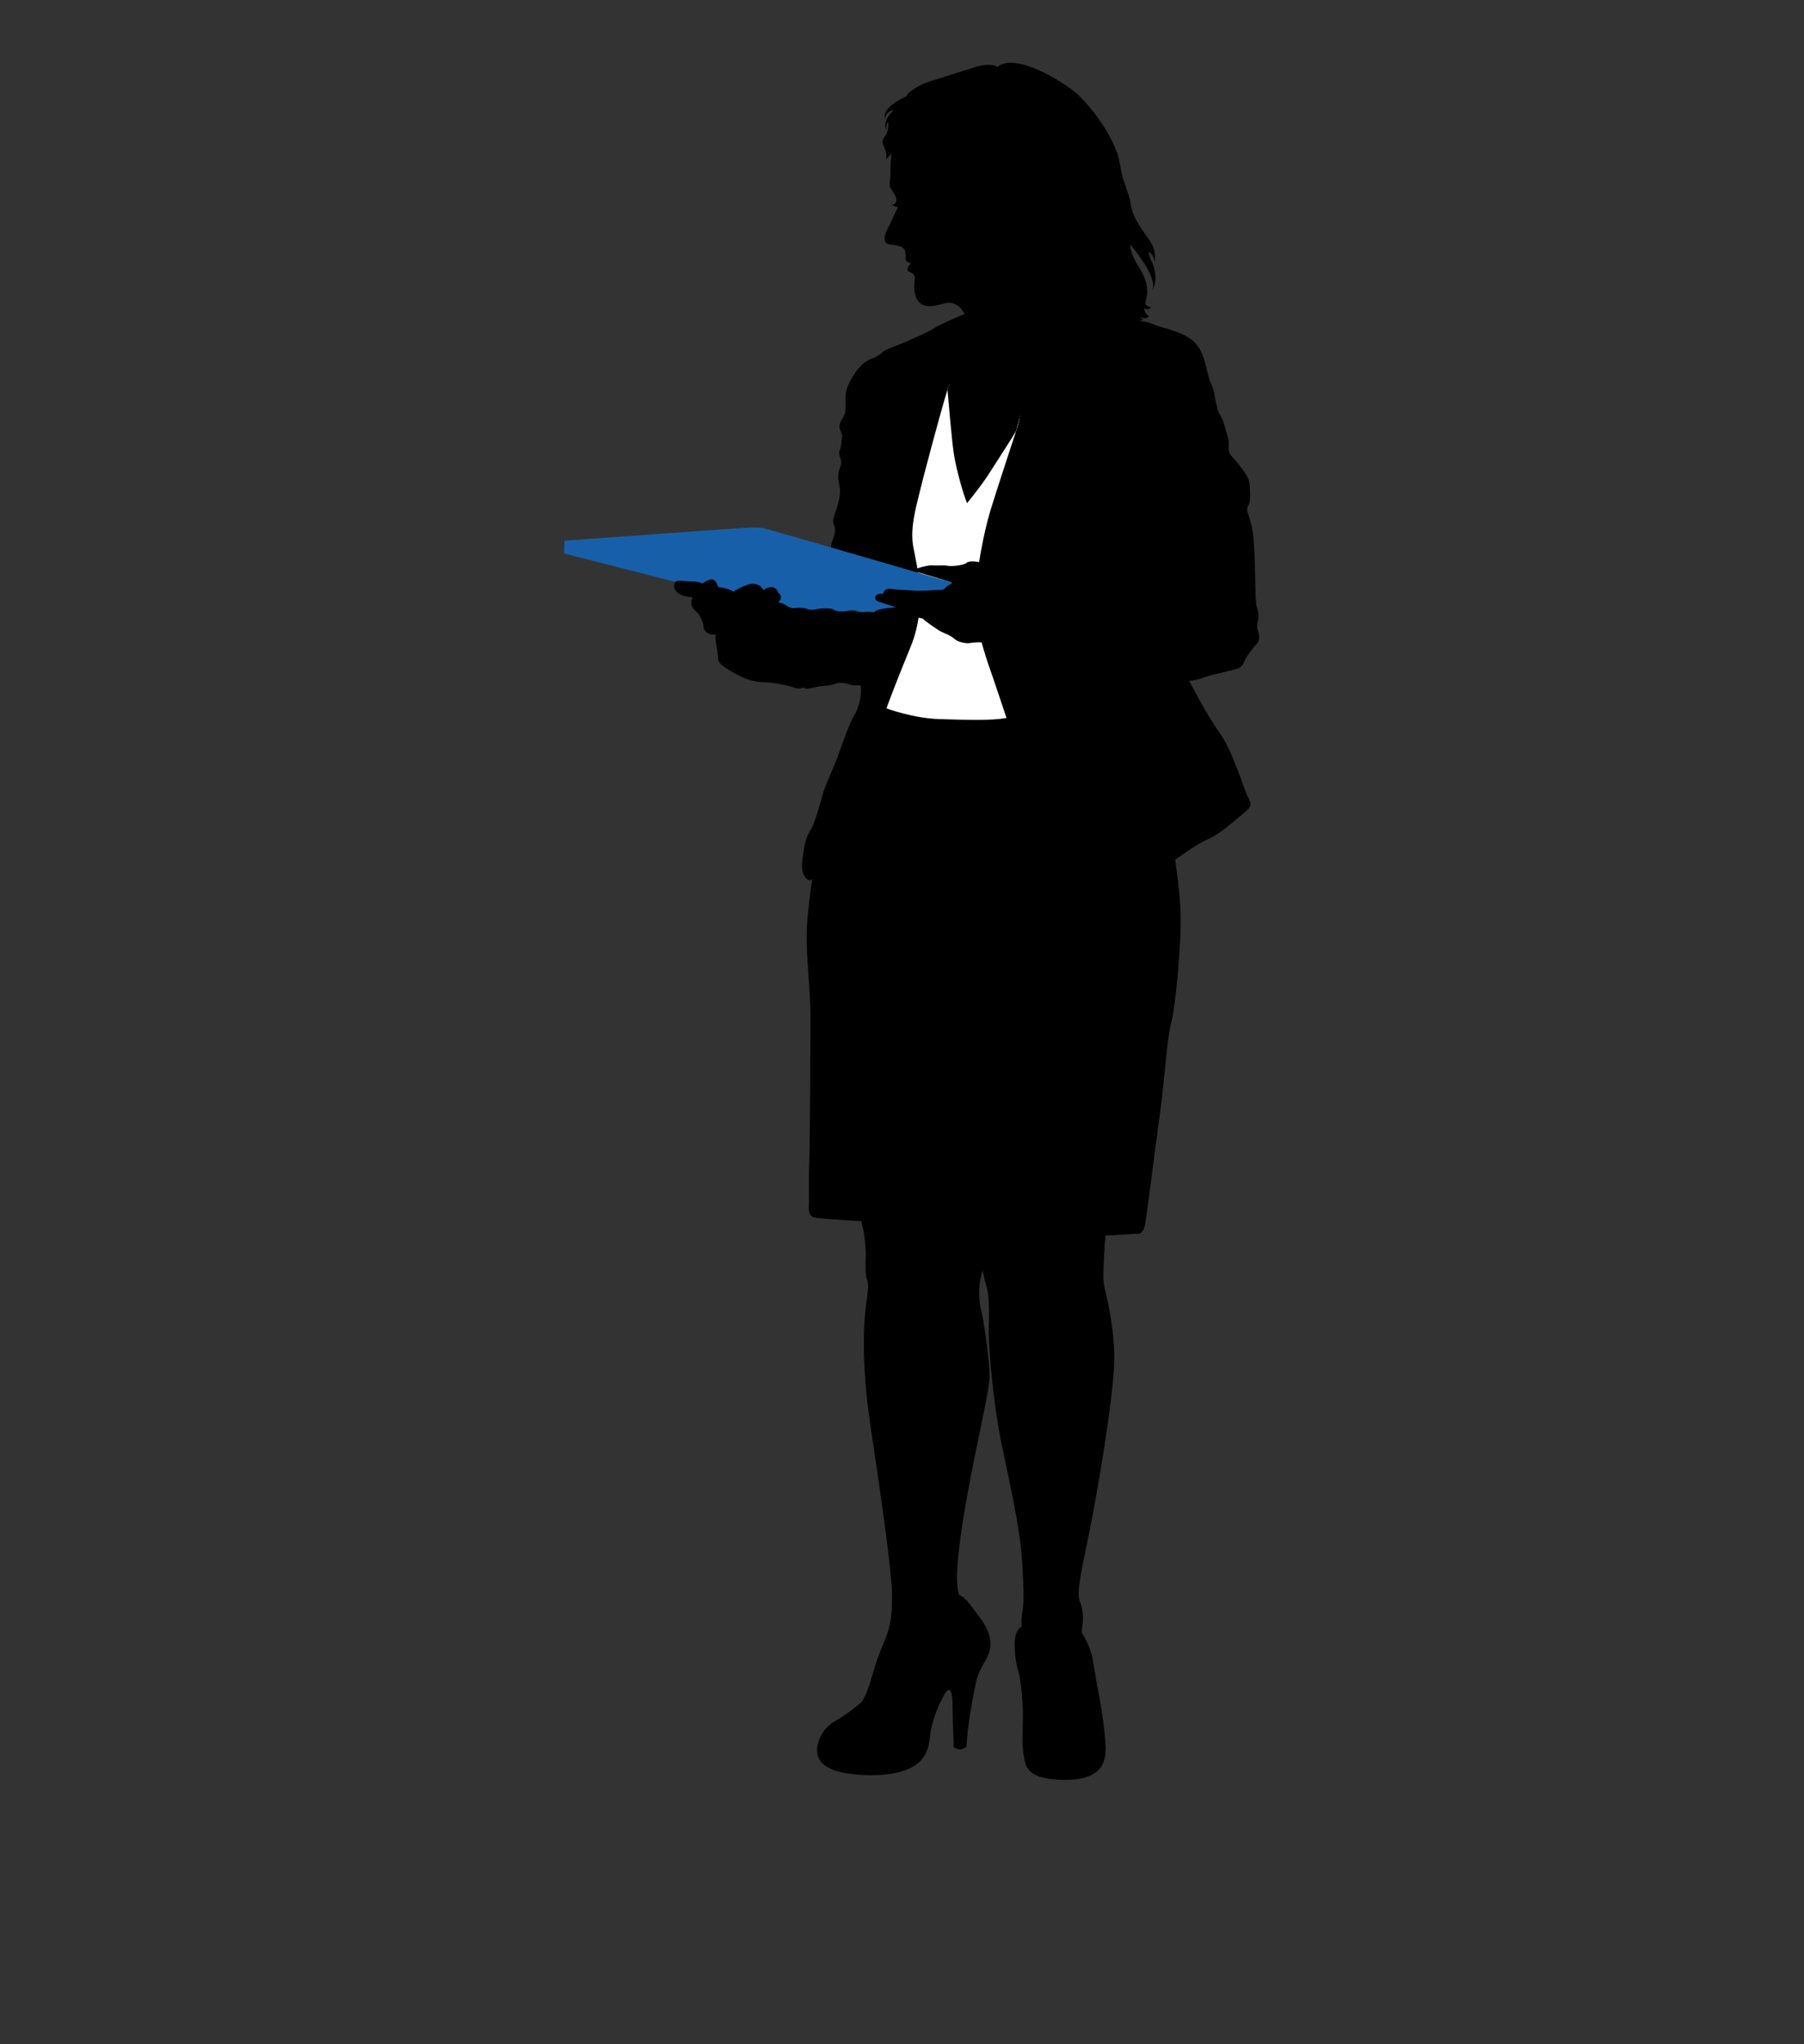 <?xml version="1.0" encoding="utf-8"?>
<!-- Generator: Adobe Illustrator 17.0.0, SVG Export Plug-In . SVG Version: 6.00 Build 0)  -->
<!DOCTYPE svg PUBLIC "-//W3C//DTD SVG 1.1//EN" "http://www.w3.org/Graphics/SVG/1.1/DTD/svg11.dtd">
<svg version="1.1" id="Layer_1" xmlns="http://www.w3.org/2000/svg" xmlns:xlink="http://www.w3.org/1999/xlink" x="0px" y="0px"
	 width="355px" height="402px" viewBox="0 0 355 402" enable-background="new 0 0 355 402" xml:space="preserve">
<rect x="0" y="0" width="355" height="402" fill="#333333" stroke="none"/>
<g>
	<g>
		<path d="M203.322,319.034c-1.458,0.406-3.564,0.648-3.645,3.967c-0.082,3.322,0.646,5.507,0.891,6.319
			c0.243,0.809,0.728,5.508,0.728,7.776c0,2.269-0.243,6.32,0.161,8.098c0.406,1.784,0,4.861,8.263,4.861
			c8.261,0,8.019-4.777,7.776-7.857c-0.243-3.077-0.891-7.044-1.216-8.667c-0.322-1.621-1.052-5.994-1.294-7.451
			c-0.245-1.462-2.512-7.613-4.861-6.563C207.776,320.571,203.322,319.034,203.322,319.034z"/>
		<path d="M185.097,314.824c1.92-1.601,3.646-2.19,5.913,0.888c2.269,3.077,3.808,4.7,3.888,7.533
			c0.08,2.837-2.106,4.213-2.834,7.617c-0.732,3.401-1.782,9.313-1.866,12.715c0,0-0.728,0.406-1.133,0.485
			c-0.404,0.084-1.374-0.401-1.374-0.401s-0.246-5.915-0.246-8.263c0-2.351-0.403-4.213-1.62-2.107
			c-1.213,2.107-2.591,5.507-2.833,8.343c-0.243,2.834-1.299,5.672-5.996,6.885c-4.697,1.215-10.773,0.404-12.797-0.326
			c-2.025-0.728-3.081-1.859-3.322-3.076c-0.243-1.215,0-2.51,0.81-3.972c0.809-1.457,1.782-2.185,3.484-3.155
			c1.7-0.975,5.831-4.296,6.966-5.509c1.134-1.213,8.909-11.907,10.043-14.337C183.315,315.712,184.612,315.226,185.097,314.824z"/>
		<path d="M168.249,224.995c0.404,8.016,0.972,14.498,1.457,16.118c0.487,1.619,0.567,4.132,0.649,4.86
			c0.08,0.728-0.163,4.695,0.163,5.427c0.322,0.73,0.404,1.378,0.163,3.4c-0.245,2.027-1.783,9.802,0.727,26.41
			c2.512,16.604,4.131,28.755,4.131,32.56c0,3.809-0.243,6.075-1.457,8.911c-1.215,2.834-1.621,4.051-2.675,7.617
			c-1.052,3.563-1.7,4.291-2.591,5.425c-0.891,1.134-1.539,2.024-0.08,2.185c1.457,0.166,4.536,0.485,5.994,0.247
			c1.458-0.247,4.942-0.408,7.452-5.106c2.51-4.695,4.616-9.152,5.829-12.149c1.216-2.997,1.378-5.103,0.893-6.642
			c-0.487-1.537-1.295-3.482,0.729-16.037c2.025-12.557,5.185-24.544,5.103-27.866c-0.08-3.319-1.134-10.611-1.619-12.471
			c-0.485-1.864-0.567-4.618-0.164-6.4c0.408-1.779,3.244-11.824,3.403-18.548c0.161-6.724,0.73-8.263-2.591-8.669
			C190.445,223.861,168.249,224.995,168.249,224.995z"/>
		<path d="M192.064,226.695c-0.245,7.86,0,16.443,0.485,18.954c0.485,2.512,1.133,5.994,1.537,7.209
			c0.408,1.216,0.649,3.322,0.488,7.937c-0.161,4.616,1.134,16.443,2.43,22.763c1.296,6.316,3.727,16.603,4.132,23.488
			c0.404,6.885,0.322,7.936,0.161,9.234c-0.161,1.297-0.408,2.104-0.243,3.563c0.163,1.458,0.082,2.024,0.163,5.105
			c0.08,3.076,0.485,8.585,0.567,10.208c0.081,1.616-0.404,2.428,2.269,3.645c2.67,1.213,7.937,0.809,9.15,0.487
			c1.217-0.327,3.403-0.73,2.675-5.103c-0.732-4.378-1.54-7.454-1.945-8.914c-0.406-1.457-1.295-3.403-0.973-5.264
			c0.326-1.863,0.082-3.563-0.322-4.697c-0.406-1.134-0.973-1.297,1.133-11.095c2.108-9.801,5.752-31.509,5.507-37.99
			c-0.241-6.482-1.537-11.258-1.943-13.043c-0.404-1.78-0.08-5.019,0-7.451c0.08-2.428,1.054-8.019,0.488-11.097
			c-0.569-3.078-3.97-10.934-3.97-10.934L192.064,226.695z"/>
		<path d="M172.216,131.844c-2.913,10.694-9.313,26.731-10.365,30.454c-1.052,3.729-2.836,14.827-3.079,20.252
			c-0.241,5.429,0.811,12.23,0.728,18.875c-0.079,6.639-0.079,21.382-0.241,26.727c-0.163,5.346,0,7.695-0.081,8.83
			c-0.082,1.134-0.082,2.269,1.296,2.512c1.378,0.242,11.584,0.89,14.581,0.97c2.997,0.081,11.176,0.809,17.739,1.462
			c6.56,0.646,20.816,1.05,24.218,1.05s5.751-0.327,6.32-0.327c0.565,0,1.619,0.327,2.022-1.942
			c0.408-2.267,1.863-14.255,2.836-21.139c0.972-6.885,1.458-15.554,2.267-18.308c0.812-2.754,2.025-15.309,1.864-21.545
			c-0.165-6.239-1.943-17.418-3.806-24.057c-1.864-6.642-7.452-29.811-7.452-29.811l-46.007,2.109L172.216,131.844z"/>
		<path d="M169.362,134.755c0,0-1.305,0.145-1.958-0.071c-0.653-0.219-2.029-0.653-2.971-0.219
			c-0.942,0.434-3.045,0.437-3.551,0.579c-0.508,0.148-2.391,0.58-2.537,0.293c-0.145-0.293-0.942,0.362-1.957-0.074
			c-1.016-0.434-4.569-1.088-5.943-1.088c-1.378,0-3.262-0.29-5.726-1.666c-2.466-1.377-3.408-2.103-3.408-2.9
			c0-0.799-0.289-2.39-0.434-3.26c-0.143-0.87-0.143-3.768,1.448-6.017c1.596-2.249,10.076-3.045,14.352-2.898
			c4.276,0.148,6.379-1.667,6.379-1.667s0.215-8.261,0.723-9.42c0.508-1.159,0.58-1.595,0.508-2.464
			c-0.074-0.87-0.725-0.797,0-2.828c0.724-2.031,1.231-4.061,0.942-5.364c-0.293-1.305-0.508-2.32,0.074-3.697
			c0.577-1.376-0.074-1.81-0.146-2.68c-0.072-0.87,0.215-0.653,0.362-1.884c0.145-1.233,0.217-1.526,0.145-2.032
			c-0.072-0.505-0.942-1.374-0.072-2.754c0.87-1.378,0.797-1.736,0.797-3.405c0-1.667-0.143-2.683,1.524-5.363
			c1.665-2.681,3.332-3.262,3.983-3.48c0.654-0.215,1.596-0.94,1.96-1.304c0.36-0.362,3.405-1.376,4.925-2.101
			c1.524-0.727,3.336-1.378,5.075-2.466c1.739-1.085,10.149-4.782,15.437-5.945c5.29-1.157,14.64-0.214,19.496,2.251
			c4.855,2.463,5.871,2.39,6.668,2.463c0.797,0.072,1.667,0.653,3.26,1.087c1.597,0.432,4.713,1.305,6.308,2.898
			c1.591,1.596,1.955,3.406,2.535,5.728c0.58,2.318,0.58,2.03,1.016,3.045c0.434,1.011,0.434,1.955,0.723,3.117
			c0.289,1.157,0.217,1.447,0.725,2.316c0.508,0.87,0.724,1.377,1.014,2.464c0.291,1.088,0.797,2.466,0.797,3.262
			c0,0.798-0.289,1.523,0.506,2.466c0.799,0.94,3.408,3.694,3.553,5.433c0.145,1.739,0.145,3.479-0.072,3.987
			c-0.217,0.51-0.653,0.654-0.217,1.958c0.434,1.302,1.161,3.115,1.304,8.769c0.144,5.654,0.144,8.916,0.434,9.638
			c0.291,0.728,0.434,1.958,0.219,2.54c-0.219,0.58-0.219,1.739,0.072,2.32c0.289,0.582,0.145,1.957-0.434,2.461
			c-0.58,0.511-1.595,1.958-2.03,2.68c-0.434,0.727-0.506,1.6-1.45,1.961c-0.942,0.36-3.696,0.942-5.144,1.304
			c-1.452,0.362-2.83,1.085-4.567,1.159c0,0,3.406,6.67,5.943,10.15c2.537,3.475,4.782,10.941,5.435,12.317
			c0.653,1.378,1.305,1.955-0.291,3.262c-1.593,1.305-4.855,4.35-7.536,5.511c-2.681,1.159-6.379,4.131-8.046,5.146
			c-1.667,1.014-8.623,4.71-11.087,5.146c-2.464,0.436-6.089,0.362-9.641-3.406c-3.551-3.768-5.29-10.799-6.811-16.741
			c-1.524-5.945-2.399-9.348-3.918-14.06c-1.523-4.712-5.072-6.673-8.404-6.961c-3.336-0.289-12.248-3.623-15.22,5.074
			c-2.972,8.697-4.71,14.351-5.799,16.816c-1.087,2.461-1.665,4.49-2.247,5.359c-0.58,0.87-2.753,5.581-4.276,8.628
			c-1.522,3.043-2.898,3.26-3.334,2.754c-0.434-0.508-1.231-1.233-0.87-3.698c0.363-2.461,0.436-4.057,1.522-5.797
			c1.087-1.743,1.957-5.508,2.537-7.395c0.582-1.886,2.392-5.723,3.043-7.61c0.653-1.884,2.319-6.523,3.044-7.61
			C168.783,139.686,169.653,137.22,169.362,134.755z"/>
		<path fill="#FFFFFF" d="M191.466,72.86c-1.235,0-3.574-0.837-5.052,3.913c-1.473,4.728-4.95,17.903-5.601,20.657
			c-0.653,2.755-1.739,6.596-1.088,10.147c0.653,3.552,2.828,11.45-0.506,19.57c-3.334,8.116-4.782,12.175-4.782,12.175
			s5.289,1.96,10.364,2.103c5.073,0.145,10.075,0.36,13.262-0.217c0,0-1.957-5.871-2.68-7.975
			c-0.727-2.101-3.554-9.637-3.482-14.928c0.074-5.292,1.67-13.627,3.046-18.049c1.374-4.421,3.202-10.002,5.014-15.506
			c1.813-5.508,1.435-10.801-1.971-11.378C194.581,72.789,192.192,72.86,191.466,72.86z"/>
		<path d="M190.885,64.528c0.383,1.248-1.013,3.041-1.448,4.132c-0.434,1.088-2.972,7.465-2.972,8.116c0,0,0.798,9.639,1.232,12.467
			c0.436,2.824,1.813,7.899,2.61,9.711c0,0,2.899-3.549,4.275-5.727c1.378-2.173,4.929-7.607,5.364-8.477
			c0,0,1.523-5.945,2.683-8.843c1.159-2.897,3.985-9.639,4.132-11.308c0.143-1.665,1.376-14.928,0.94-16.162
			c-0.436-1.231-5.58-2.318-12.105-1.379c-6.522,0.943-13.19,4.638-13.552,6.816c-0.362,2.175-0.891,6.637,2.029,6.014
			C187.479,59.162,189.218,59.091,190.885,64.528z"/>
		<path d="M190.451,16.477c-6.841,2.228-14.133,6.303-14.712,11.089c-0.58,4.782-0.506,5.07-0.506,6.448
			c0,1.378-0.362,2.466,0,2.972c0.362,0.508,1.231,1.669,1.157,2.465c-0.072,0.796-0.942,0.87-0.942,0.87s0.87,0.362,1.235,0.434
			c0,0-1.45,3.189-1.958,4.13c-0.508,0.943-1.305,2.974,0.362,3.191c1.667,0.219,2.681,0.362,2.971,1.159
			c0.291,0.799,0.146,1.813,0.146,1.813s0.291,0.651,1.087,0.725c0,0-1.087,0.867-0.58,1.593c0,0,1.45,0.363,1.305,1.45
			c-0.146,1.088-0.797,6.234,4.057,5.29c4.858-0.94,15.728-5.509,16.166-10.943c0.432-5.437,4.708-16.234,4.13-22.541
			C203.788,20.318,196.902,14.373,190.451,16.477z"/>
		<path d="M185.957,21.692c0,0-1.448,2.175,1.885,2.249c0,0-0.508,2.101,0.58,2.537c0,0-0.797,1.595,0.215,2.318
			c1.018,0.725,1.96,1.595,1.96,2.394c0,0.796,0.217,2.824,2.753,3.477c2.537,0.652,4.276,3.189,3.696,4.422
			c-0.58,1.231-3.623,6.959-2.101,11.452c0,0-0.508-3.191,0.87-5.364c0,0-1.259,4.197,0.687,6.68
			c0.036,0.042,0.071,0.088,0.11,0.133c2.099,2.463,2.173,1.593,2.392,3.479c0.215,1.884-0.074,4.638,1.376,6.088
			c0,0-1.014-1.884-0.291-3.26c0,0-0.434,2.461,1.595,3.331c0,0-1.884,3.046,0.725,4.204c0,0-0.942-0.943-0.072-2.027
			c0,0,1.378,0.87,0.652,1.882c-0.725,1.014,0.508,2.103,1.014,2.321c0,0-0.58-0.799,0.363-1.307
			c0.942-0.506,1.231-2.463,1.231-2.463s0.288,1.017,0.072,1.667c-0.219,0.653-1.45,1.523-0.362,2.103c0,0,0.723-1.595,2.683-1.882
			c1.954-0.294,2.027-0.87,2.607-1.741c0.579-0.87,0.942-2.032,2.537-2.247c0,0-0.725,3.477,1.957,2.824
			c0,0-1.014-0.506-0.436-1.665c0.582-1.159,0.219-1.669,0.219-1.669s1.957-0.434,2.535,0.725c0.582,1.163,3.117,0.87,3.117,0.87
			s-1.448-0.071-1.81-0.87c0,0,2.609,0.074,2.825,0.725c0.219,0.652,2.103,0.511,2.103,0.511l-0.723-0.44c0,0,1.087,0,2.029-0.141
			l-0.58-0.655c0,0,1.016,0.655,1.739-0.144c0,0-0.943-0.58-0.943-1.595c0,0,1.233,0.58,1.233-0.289c0,0-1.304,0-0.94-1.087
			c0.363-1.088,0.723-3.48-1.233-6.523c-1.957-3.041-1.813-4.638-1.813-4.638s5.728,6.597,4.278,9.132c0,0,1.45-1.958,0.145-5.364
			c0,0-0.725-1.228-0.799-2.316c0,0,1.235,0.651,1.09,2.098c0,0,0.794-2.027-1.09-4.636c-1.884-2.611-3.186-4.493-3.549-6.959
			c-0.362-2.463-1.45-3.623-2.175-8.117c-0.725-4.495-5.654-11.161-8.48-13.552c-2.825-2.392-11.958-8.118-15.511-5.22
			c0,0-1.374-0.94-4.493,0.074c-3.115,1.014-7.827,2.461-9.201,2.897c-1.379,0.434-3.916,1.886-4.278,2.83
			c0,0-5.073,2.172-4.132,4.493c0,0-0.217-1.377,1.667-1.813c0,0-2.392,2.103-1.448,3.987c0,0-0.146-1.233,0.362-1.597
			c0,0,0.072,1.381-0.293,2.177c-0.362,0.797-1.23,1.159-0.577,2.607c0.649,1.45,0.577,2.246,0.362,2.538
			c0,0,1.667-1.233,1.886-2.902c0.215-1.665,1.738-3.04,2.754-3.188c1.014-0.143,4.131-1.012,5.001-2.683
			c0,0-0.508,2.469-2.612,2.321c0,0,2.538,0.58,3.553-1.812c0,0,0.072,0.796,0.944,0.87
			C185.814,23.941,184.727,22.78,185.957,21.692z"/>
		<path fill="#1760A9" d="M188.995,115.054c-0.893-0.242-38.2-11.151-39.09-11.23c-0.893-0.08-0.812-0.08-2.107-0.08
			c-1.297,0-34.953,2.505-36.736,2.584l-0.08,2.515c0,0,33.048,8.426,38.718,9.881c0,0,1.296-0.485,2.267-0.404
			c0.973,0.08,1.865,0.243,2.269,0.485c0.406,0.243,1.377,0.893,1.945,0.809c0.566-0.081,1.052-0.081,1.052-0.081
			s1.134,0,1.619,0.243c0.487,0.243,1.134,0.163,2.025,0c0.891-0.163,2.754-0.243,3.24,0.163c0.485,0.406,2.026,0.324,2.432,0.243
			c0.401-0.08,1.376-0.243,1.942,0c0.569,0.242,1.379,0.242,1.864,0.163c0.485-0.082,1.617,0.079,1.617,0.079
			s0.243-0.891,5.835-1.05c5.588-0.163,12.311-0.649,12.311-0.649L188.995,115.054z"/>
		<path d="M153.346,118.238c0.89-1.054-0.245-1.703-0.245-1.703s0-0.566-0.809-0.97c-0.81-0.406-2.106,0.485-2.106,0.485
			s-0.243-0.97-1.7-1.215c-1.46-0.241-4.212,1.537-4.212,1.537c-1.054-0.807-2.916-0.888-2.916-0.888s-0.243-1.054-0.972-1.458
			c-0.403-0.222-1.271,0.044-2.144,0.736c-0.515-0.255-1.123-0.412-2.231-0.412c-1.78,0-3.078-0.569-3.322,0.566
			c-0.221,1.034,0.649,2.352,3.403,2.512c0.059,0.003,0.117,0.007,0.174,0.012c-0.883,2.283,1.128,2.92,1.364,3.549
			c0.242,0.653,0.809,1.381,0.809,2.272c0,0.889,0.975,1.54,1.864,1.54c0.889,0,0.889,0.403,1.054,0.646
			c0.163,0.242,0.889,0.97,1.782,0.889c0.889-0.079,1.7,0.245,2.347,0.73c0.649,0.485,1.702,0.485,2.916-0.163
			c1.215-0.646,1.539-0.243,1.943-0.08c0.406,0.163,1.215,0.485,1.215,0.485s0,0,0.648-1.134c0.649-1.131-0.648-4.047-0.648-4.047
			c0.082-0.891,0.73-1.379,0.73-1.865C152.292,119.775,152.453,119.289,153.346,118.238z"/>
		<path d="M179.672,112.326c-0.622-0.133,2.589-1.218,3.723-1.134c1.134,0.08,2.267-0.084,3.079,0.08
			c0.809,0.161,3.158-0.08,3.723-0.569c0.569-0.488,2.186-0.324,3.566,0.161c1.378,0.485,4.779,1.378,5.588,1.866
			c0.81,0.485,1.537,1.215,1.945,3.888c0.404,2.67,0.243,6.236,0.161,7.207c-0.079,0.975-0.242,1.052-1.378,1.378
			c-1.133,0.326-5.83,1.213-6.964,1.133c-1.134-0.079-2.269,0.165-2.673,0.165c-0.406,0-1.945-0.165-2.673-0.893
			c-0.728-0.73-2.269-1.134-2.997-1.619c-0.728-0.488-1.378-0.891-2.024-1.376c-0.649-0.487-1.218-0.972-1.218-0.972
			s-1.294-0.163-1.779-0.728c-0.49-0.569-1.133-0.812-3.079-1.381c-1.943-0.565-2.997-0.97-3.806-1.213
			c-0.811-0.243-0.973-1.294,0.241-1.537c0,0,0.405,0,0.648,0c0,0,0.243-1.217,1.619-0.975c1.378,0.243,2.186,0.163,4.131,0.324
			c1.945,0.163,3.888-0.08,4.618-0.08s1.537,0.08,1.943-0.485c0.406-0.569,1.782-0.812,1.055-1.054
			C186.392,114.268,181.209,112.648,179.672,112.326z"/>
	</g>
</g>
</svg>
